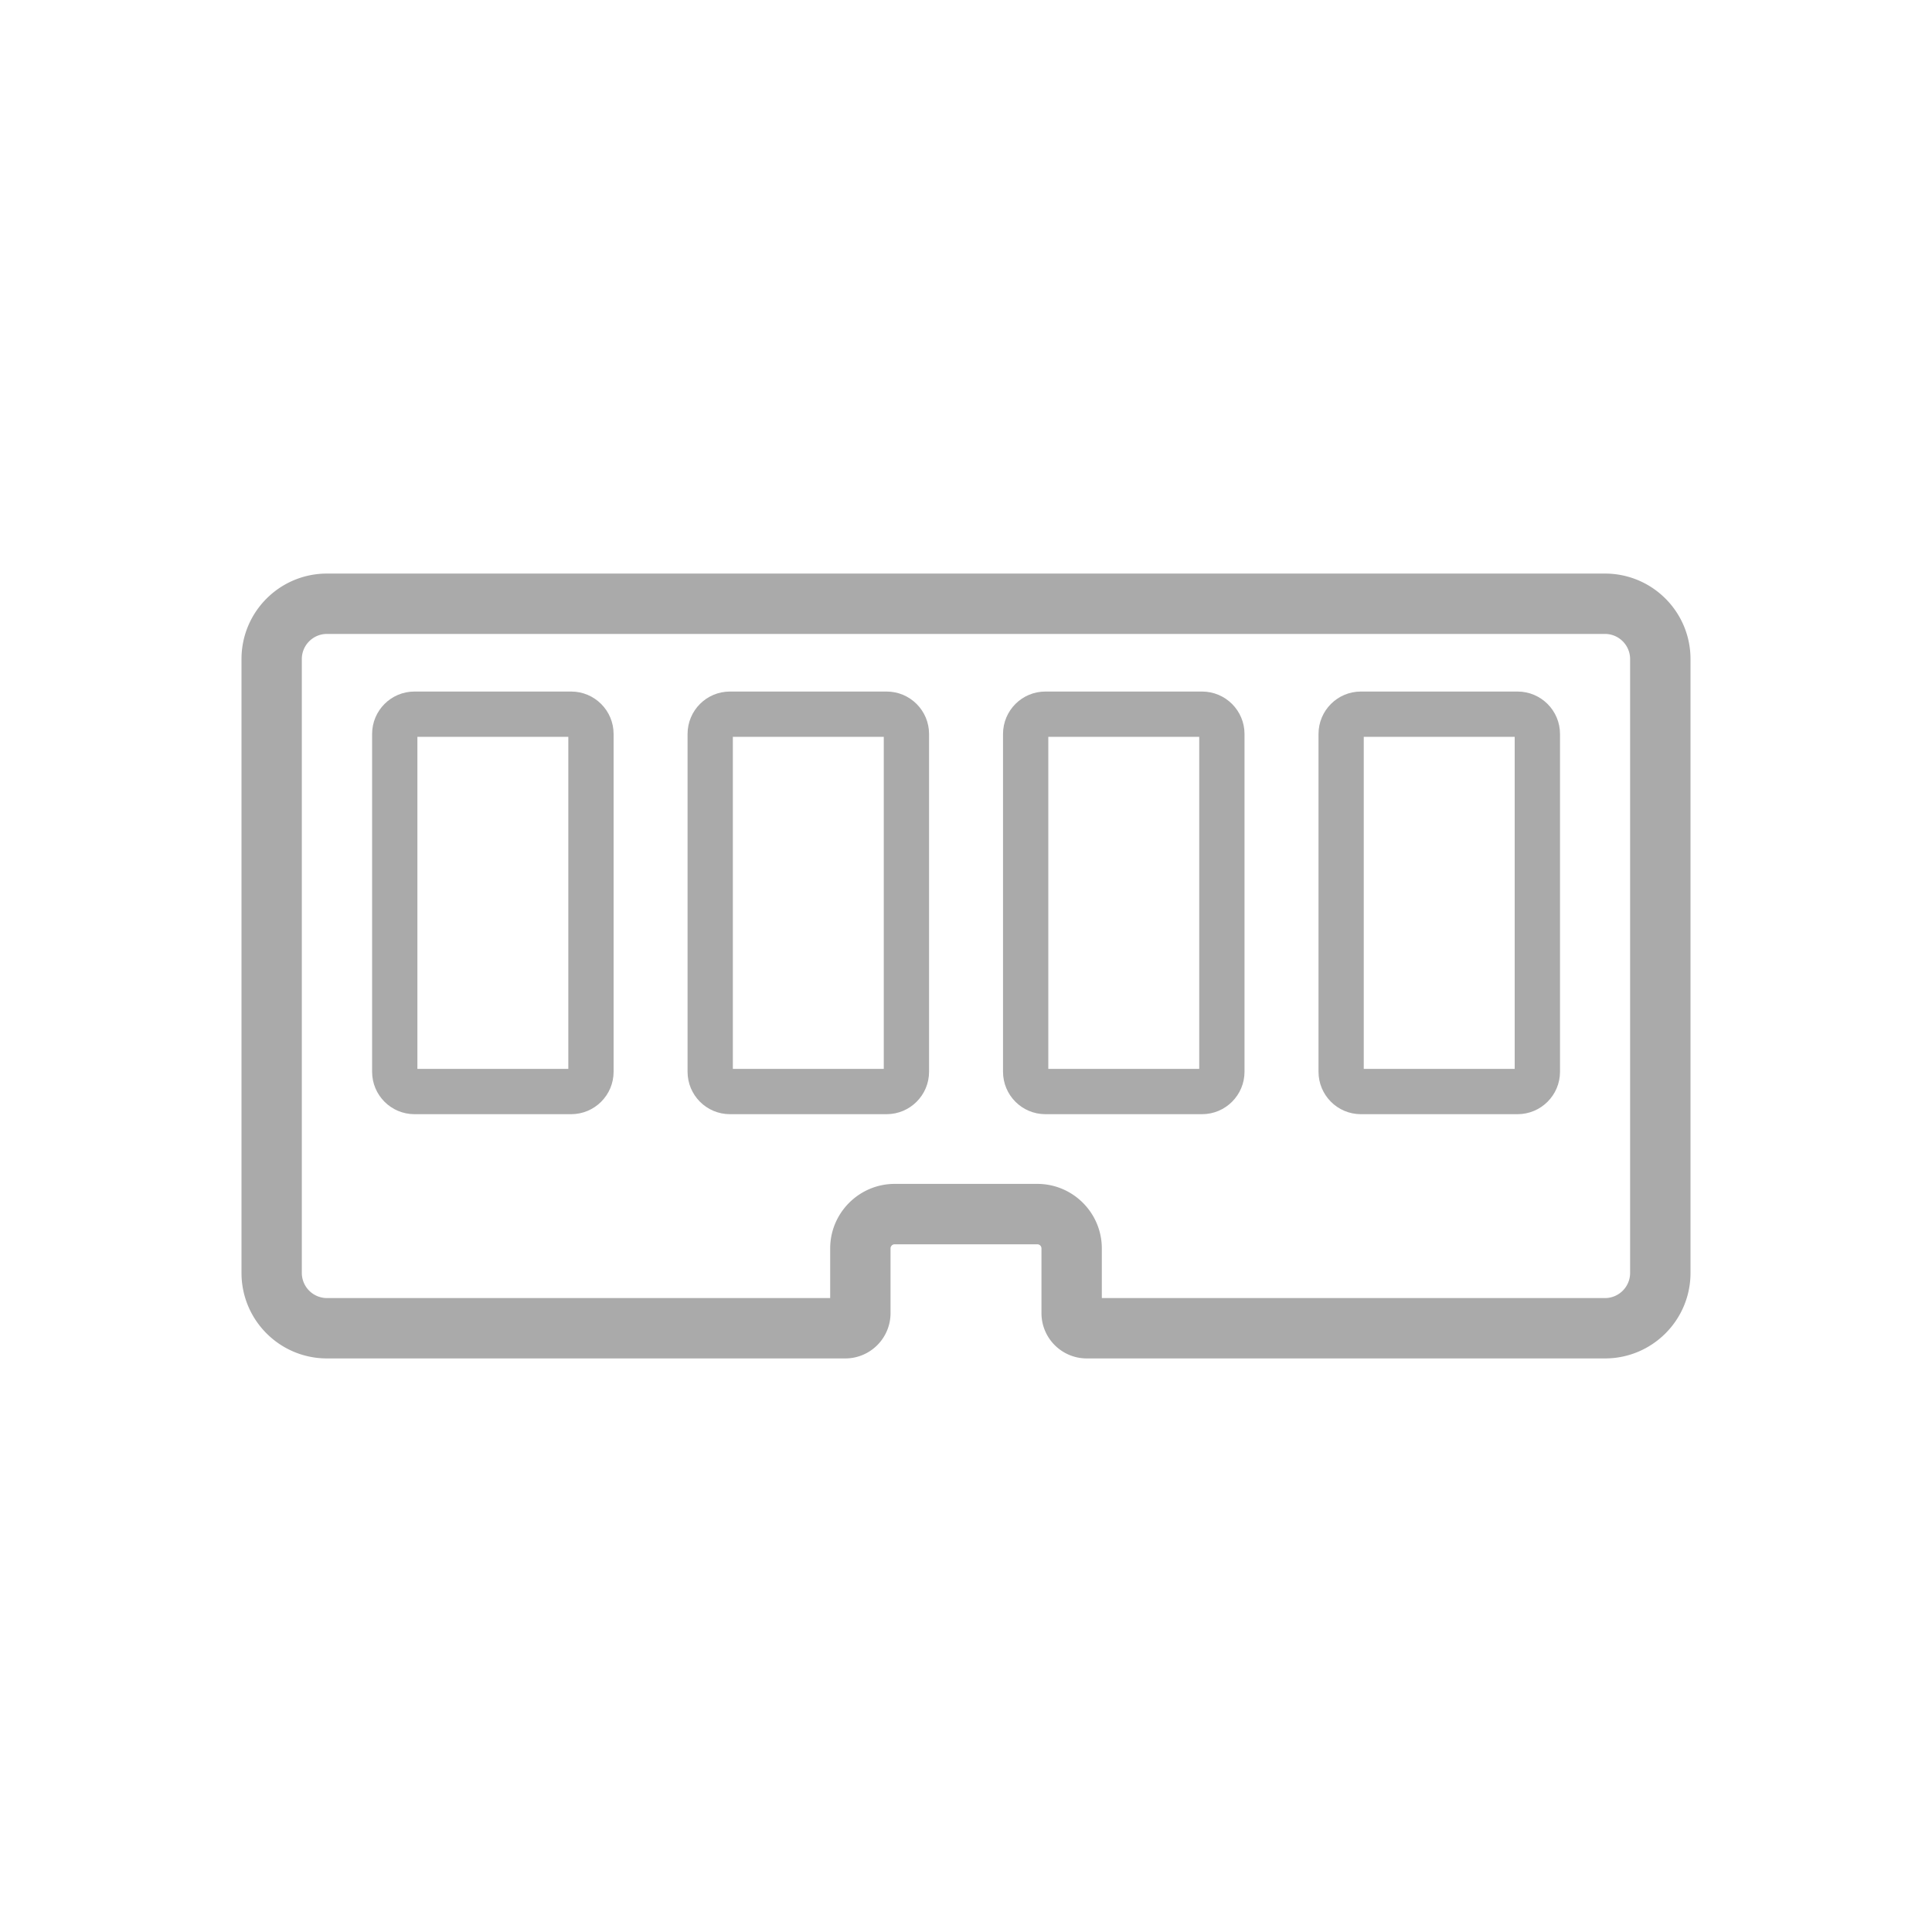 <svg width="50" height="50" viewBox="0 0 50 50" xmlns="http://www.w3.org/2000/svg">
    <g fill="none" fill-rule="evenodd">
        <path fill="#FFF" d="M-140-28h1440v167H-140z"/>
        <path fill="#FFF" d="M-140-28h1440v167H-140z"/>
        <g fill="#AAA">
            <path d="M41.537 14.844H8.462c-1.222 0-2.212.99-2.212 2.212v15.888c0 1.222.99 2.212 2.212 2.212h13.413c.647 0 1.172-.525 1.172-1.173v-1.674c0-.059.048-.107.107-.107h3.691c.06 0 .108.048.108.107v1.674c0 .648.525 1.173 1.173 1.173h13.411c1.222 0 2.213-.99 2.213-2.212V17.056c0-1.222-.99-2.212-2.213-2.212m0 1.562c.358 0 .65.292.65.65v15.888c0 .358-.292.65-.65.65H28.515v-1.285c0-.92-.748-1.67-1.67-1.67h-3.69c-.92 0-1.67.75-1.67 1.67v1.285H8.461a.652.652 0 0 1-.65-.65V17.056c0-.358.292-.65.65-.65h33.075"/>
            <path d="M14.781 17.897h-4.054c-.607 0-1.097.492-1.097 1.099v8.74c0 .607.49 1.099 1.097 1.099h4.054c.607 0 1.099-.492 1.099-1.099v-8.74c0-.607-.492-1.099-1.099-1.099zm-3.98 9.766h3.907v-8.594h-3.906v8.594zM22.945 17.897h-4.054c-.607 0-1.097.492-1.097 1.099v8.74c0 .607.49 1.099 1.097 1.099h4.054c.607 0 1.099-.492 1.099-1.099v-8.74c0-.607-.492-1.099-1.099-1.099zm-3.98 9.766h3.907v-8.594h-3.906v8.594zM31.11 17.897h-4.055c-.607 0-1.097.492-1.097 1.099v8.74c0 .607.49 1.099 1.097 1.099h4.054c.606 0 1.099-.492 1.099-1.099v-8.74c0-.607-.493-1.099-1.099-1.099zm-3.98 9.766h3.906v-8.594H27.13v8.594zM39.273 17.897H35.22c-.607 0-1.097.492-1.097 1.099v8.74c0 .607.49 1.099 1.097 1.099h4.054c.607 0 1.099-.492 1.099-1.099v-8.74c0-.607-.492-1.099-1.099-1.099zm-3.98 9.766H39.2v-8.594h-3.906v8.594z"/>
        </g>
    </g>
</svg>
